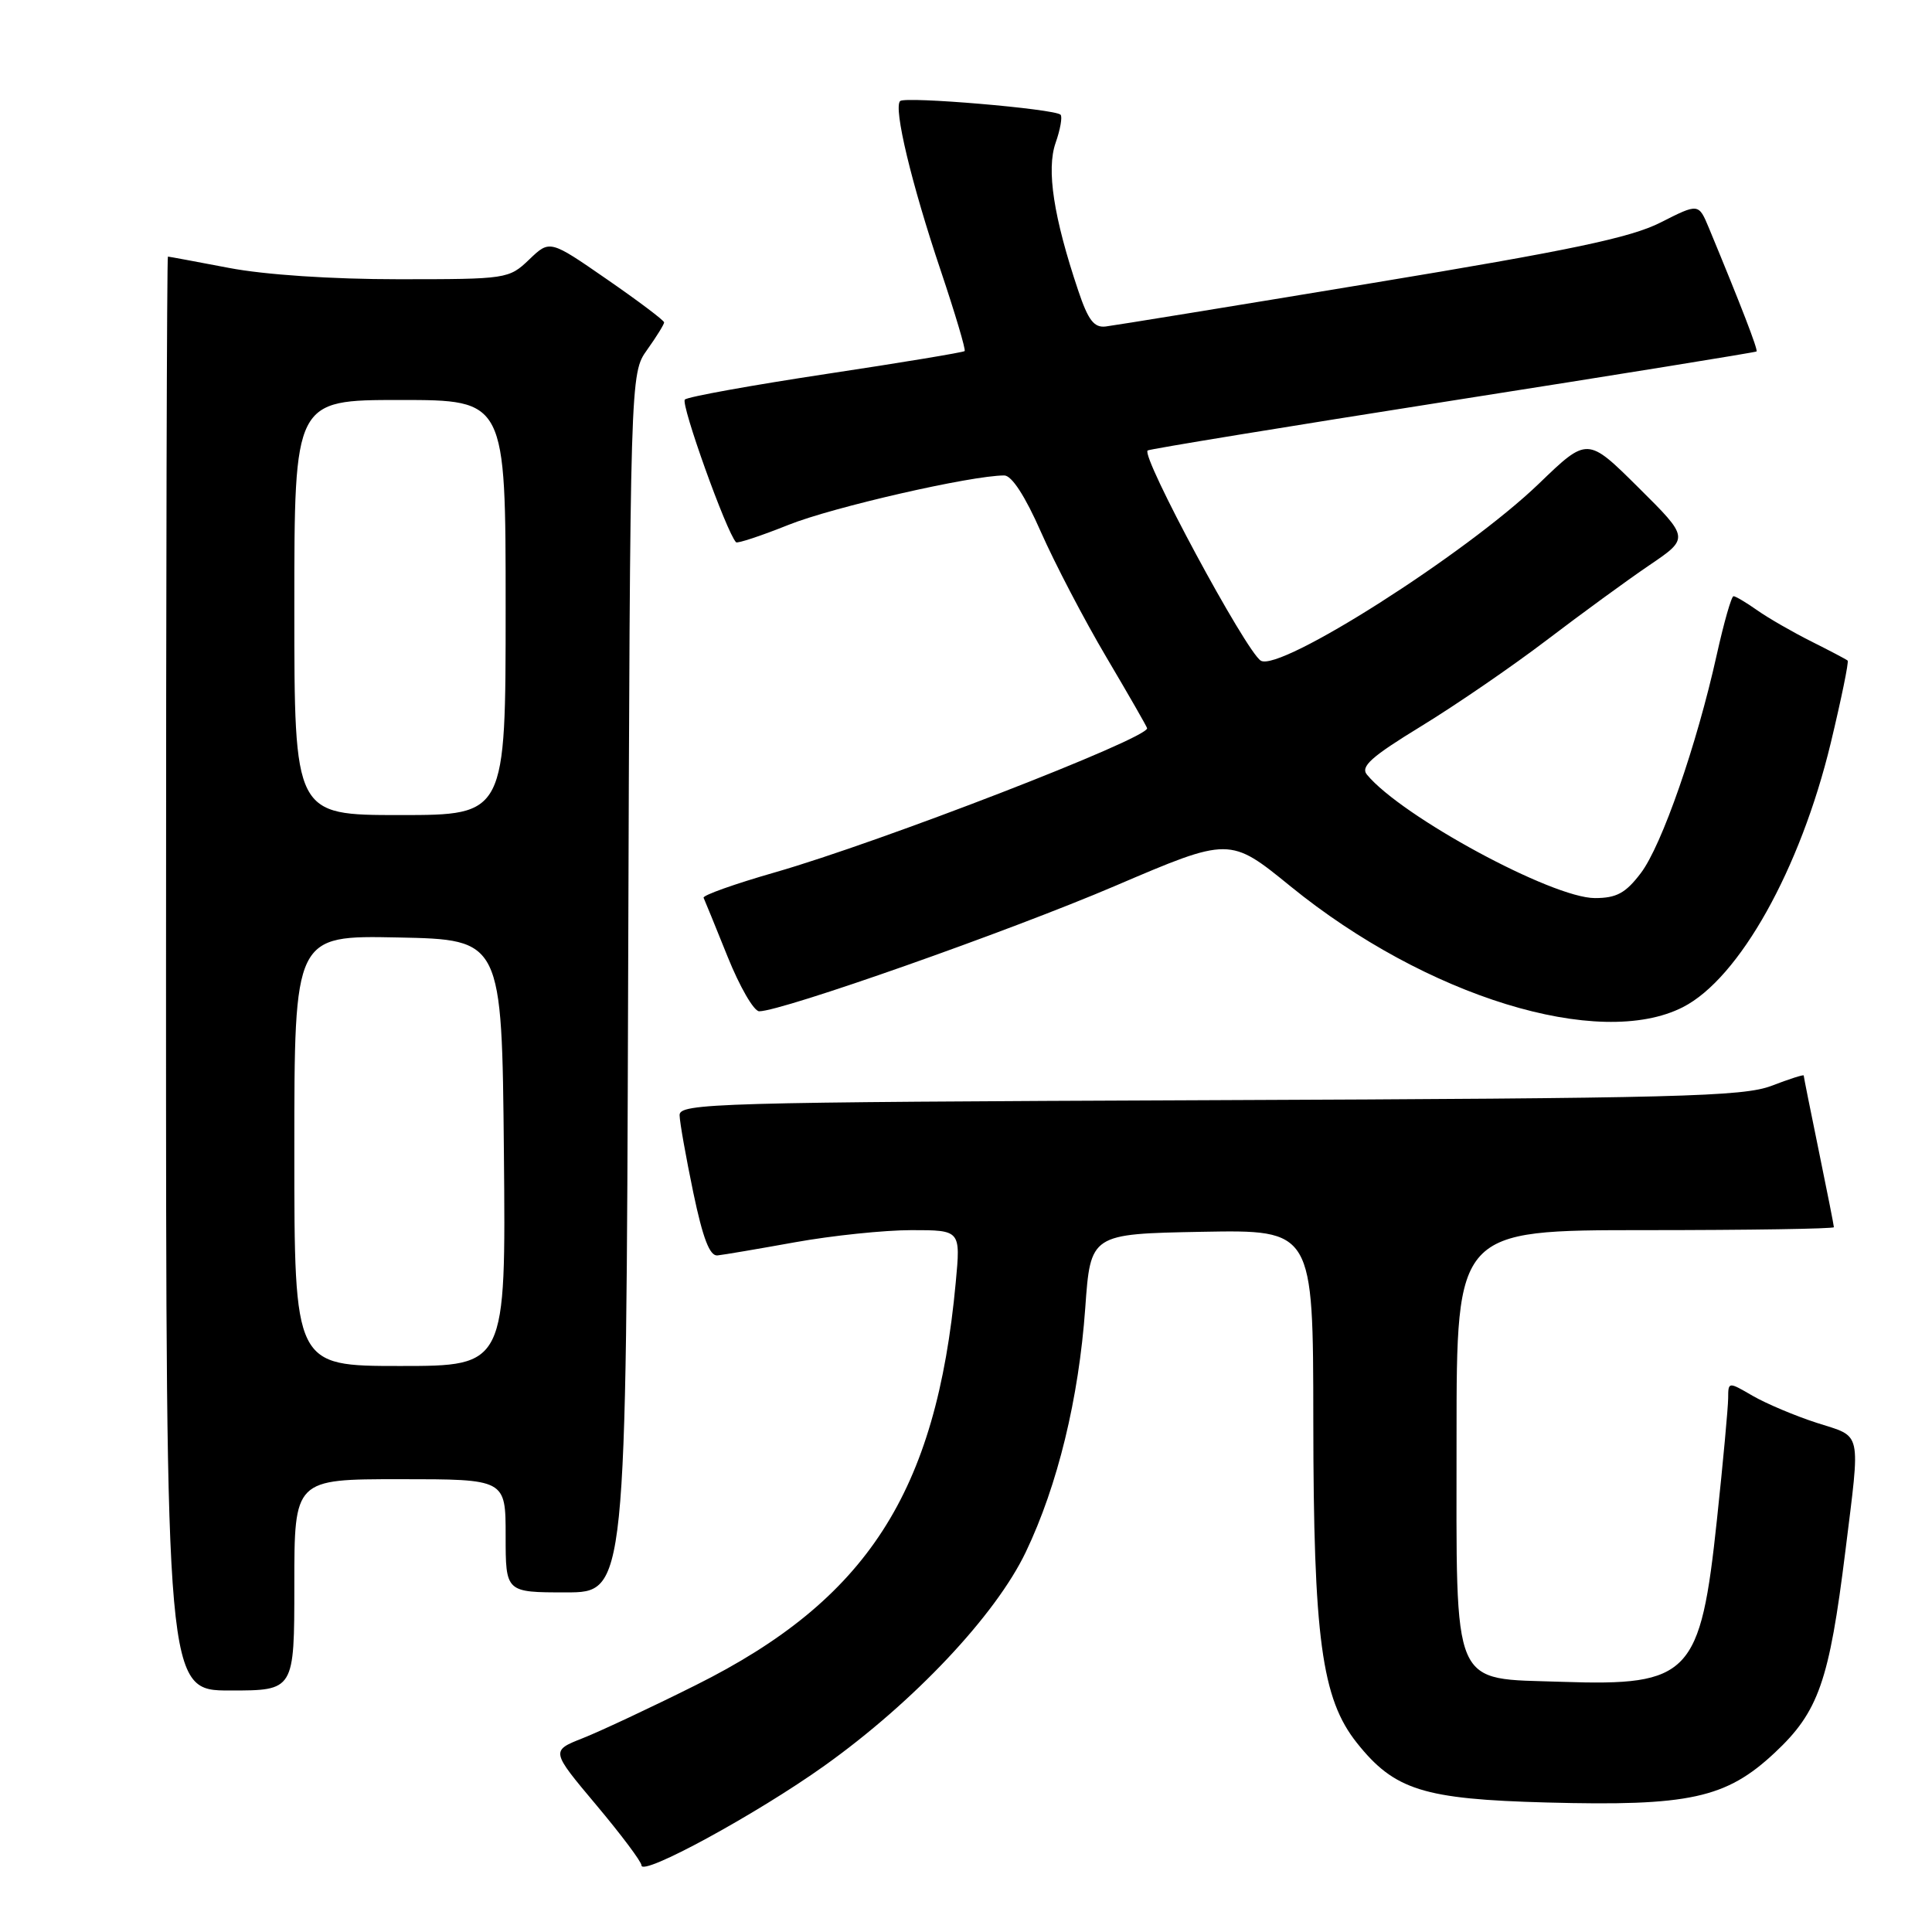 <?xml version="1.0" encoding="UTF-8" standalone="no"?>
<!DOCTYPE svg PUBLIC "-//W3C//DTD SVG 1.1//EN" "http://www.w3.org/Graphics/SVG/1.1/DTD/svg11.dtd" >
<svg xmlns="http://www.w3.org/2000/svg" xmlns:xlink="http://www.w3.org/1999/xlink" version="1.1" viewBox="0 0 256 256">
 <g >
 <path fill="currentColor"
d=" M 109.24 233.97 C 121.09 225.52 131.94 214.01 135.93 205.64 C 140.15 196.81 142.94 185.32 143.80 173.34 C 144.50 163.50 144.50 163.50 159.25 163.22 C 174.00 162.95 174.00 162.95 174.02 188.22 C 174.04 217.05 175.12 225.08 179.80 230.95 C 184.78 237.20 188.60 238.40 204.94 238.84 C 223.83 239.35 228.71 238.29 235.16 232.25 C 240.97 226.82 242.38 222.79 244.52 205.54 C 246.53 189.27 246.80 190.49 240.75 188.54 C 237.86 187.61 234.04 185.99 232.25 184.96 C 229.00 183.07 229.00 183.07 228.99 185.28 C 228.98 186.50 228.32 193.71 227.51 201.30 C 225.32 221.96 223.93 223.42 206.97 222.85 C 192.14 222.34 193.00 224.34 193.00 190.39 C 193.00 163.00 193.00 163.00 218.00 163.00 C 231.75 163.00 243.00 162.82 243.00 162.61 C 243.00 162.40 242.10 157.85 241.00 152.50 C 239.90 147.15 239.00 142.66 239.00 142.51 C 239.00 142.36 237.09 142.97 234.75 143.87 C 230.99 145.31 222.39 145.53 160.25 145.78 C 94.60 146.05 90.00 146.18 90.05 147.78 C 90.07 148.73 90.89 153.32 91.86 158.00 C 93.13 164.07 94.04 166.46 95.07 166.35 C 95.85 166.27 100.50 165.48 105.38 164.60 C 110.27 163.72 117.19 163.00 120.77 163.00 C 127.29 163.00 127.29 163.00 126.64 169.94 C 124.06 197.78 114.88 211.98 92.19 223.29 C 86.31 226.23 79.58 229.38 77.24 230.31 C 72.98 231.99 72.98 231.99 78.99 239.15 C 82.30 243.09 85.00 246.69 85.00 247.17 C 85.00 248.68 100.24 240.39 109.24 233.97 Z  M 39.00 210.00 C 39.00 196.00 39.00 196.00 53.00 196.00 C 67.00 196.00 67.00 196.00 67.00 203.50 C 67.00 211.00 67.00 211.00 74.98 211.00 C 82.97 211.00 82.97 211.00 83.23 130.25 C 83.50 49.50 83.50 49.50 85.75 46.35 C 86.99 44.61 88.00 42.98 88.00 42.72 C 88.00 42.46 84.59 39.89 80.42 37.01 C 72.85 31.77 72.85 31.77 70.12 34.39 C 67.43 36.96 67.17 37.00 52.78 37.00 C 43.95 37.00 35.08 36.41 30.34 35.50 C 26.03 34.68 22.39 34.00 22.25 34.00 C 22.11 34.00 22.00 76.75 22.00 129.00 C 22.00 224.00 22.00 224.00 30.50 224.00 C 39.00 224.00 39.00 224.00 39.00 210.00 Z  M 223.00 133.45 C 230.46 129.64 238.55 115.19 242.59 98.43 C 243.99 92.59 245.00 87.68 244.82 87.53 C 244.65 87.37 242.47 86.23 240.00 84.99 C 237.53 83.75 234.31 81.90 232.85 80.87 C 231.39 79.84 229.97 79.00 229.70 79.00 C 229.42 79.00 228.43 82.49 227.48 86.75 C 224.83 98.72 220.19 112.06 217.41 115.70 C 215.40 118.35 214.19 119.00 211.33 119.00 C 205.68 119.00 185.74 108.21 181.14 102.66 C 180.23 101.58 181.67 100.29 188.31 96.23 C 192.88 93.44 200.36 88.31 204.93 84.83 C 209.50 81.35 215.62 76.88 218.54 74.90 C 223.85 71.30 223.85 71.30 217.10 64.60 C 210.34 57.89 210.34 57.89 203.92 64.08 C 194.28 73.37 169.58 89.09 167.06 87.54 C 165.08 86.31 151.14 60.42 152.07 59.69 C 152.31 59.50 170.50 56.53 192.50 53.07 C 214.50 49.62 232.61 46.69 232.75 46.57 C 232.97 46.36 230.70 40.49 226.44 30.21 C 225.07 26.93 225.07 26.93 220.04 29.48 C 216.06 31.50 208.11 33.17 181.76 37.52 C 163.47 40.55 147.61 43.13 146.52 43.26 C 144.97 43.45 144.19 42.44 142.87 38.50 C 139.60 28.77 138.64 22.47 139.87 18.94 C 140.50 17.15 140.79 15.46 140.53 15.20 C 139.76 14.42 119.93 12.74 119.27 13.39 C 118.37 14.30 120.77 24.33 124.65 35.85 C 126.56 41.54 127.99 46.34 127.82 46.52 C 127.64 46.69 119.40 48.06 109.50 49.55 C 99.60 51.05 91.16 52.57 90.75 52.94 C 90.15 53.47 96.26 70.53 97.53 71.85 C 97.71 72.04 100.85 71.00 104.50 69.54 C 110.34 67.20 128.70 63.00 133.07 63.00 C 134.06 63.00 135.84 65.74 137.93 70.49 C 139.74 74.60 143.64 82.08 146.61 87.10 C 149.57 92.11 152.00 96.34 152.00 96.50 C 152.00 97.90 116.71 111.56 102.73 115.58 C 97.36 117.12 93.08 118.64 93.23 118.96 C 93.38 119.27 94.81 122.79 96.41 126.76 C 98.01 130.74 99.89 134.00 100.60 134.00 C 103.60 134.00 133.69 123.40 147.73 117.40 C 162.95 110.89 162.95 110.89 171.01 117.45 C 188.97 132.06 211.89 139.12 223.00 133.45 Z  M 39.00 152.47 C 39.00 123.94 39.00 123.94 52.75 124.22 C 66.50 124.50 66.50 124.50 66.77 152.75 C 67.03 181.00 67.03 181.00 53.02 181.00 C 39.00 181.00 39.00 181.00 39.00 152.47 Z  M 39.00 80.50 C 39.00 53.00 39.00 53.00 53.00 53.00 C 67.00 53.00 67.00 53.00 67.00 80.50 C 67.00 108.00 67.00 108.00 53.00 108.00 C 39.00 108.00 39.00 108.00 39.00 80.50 Z "/>
</g>
</svg>